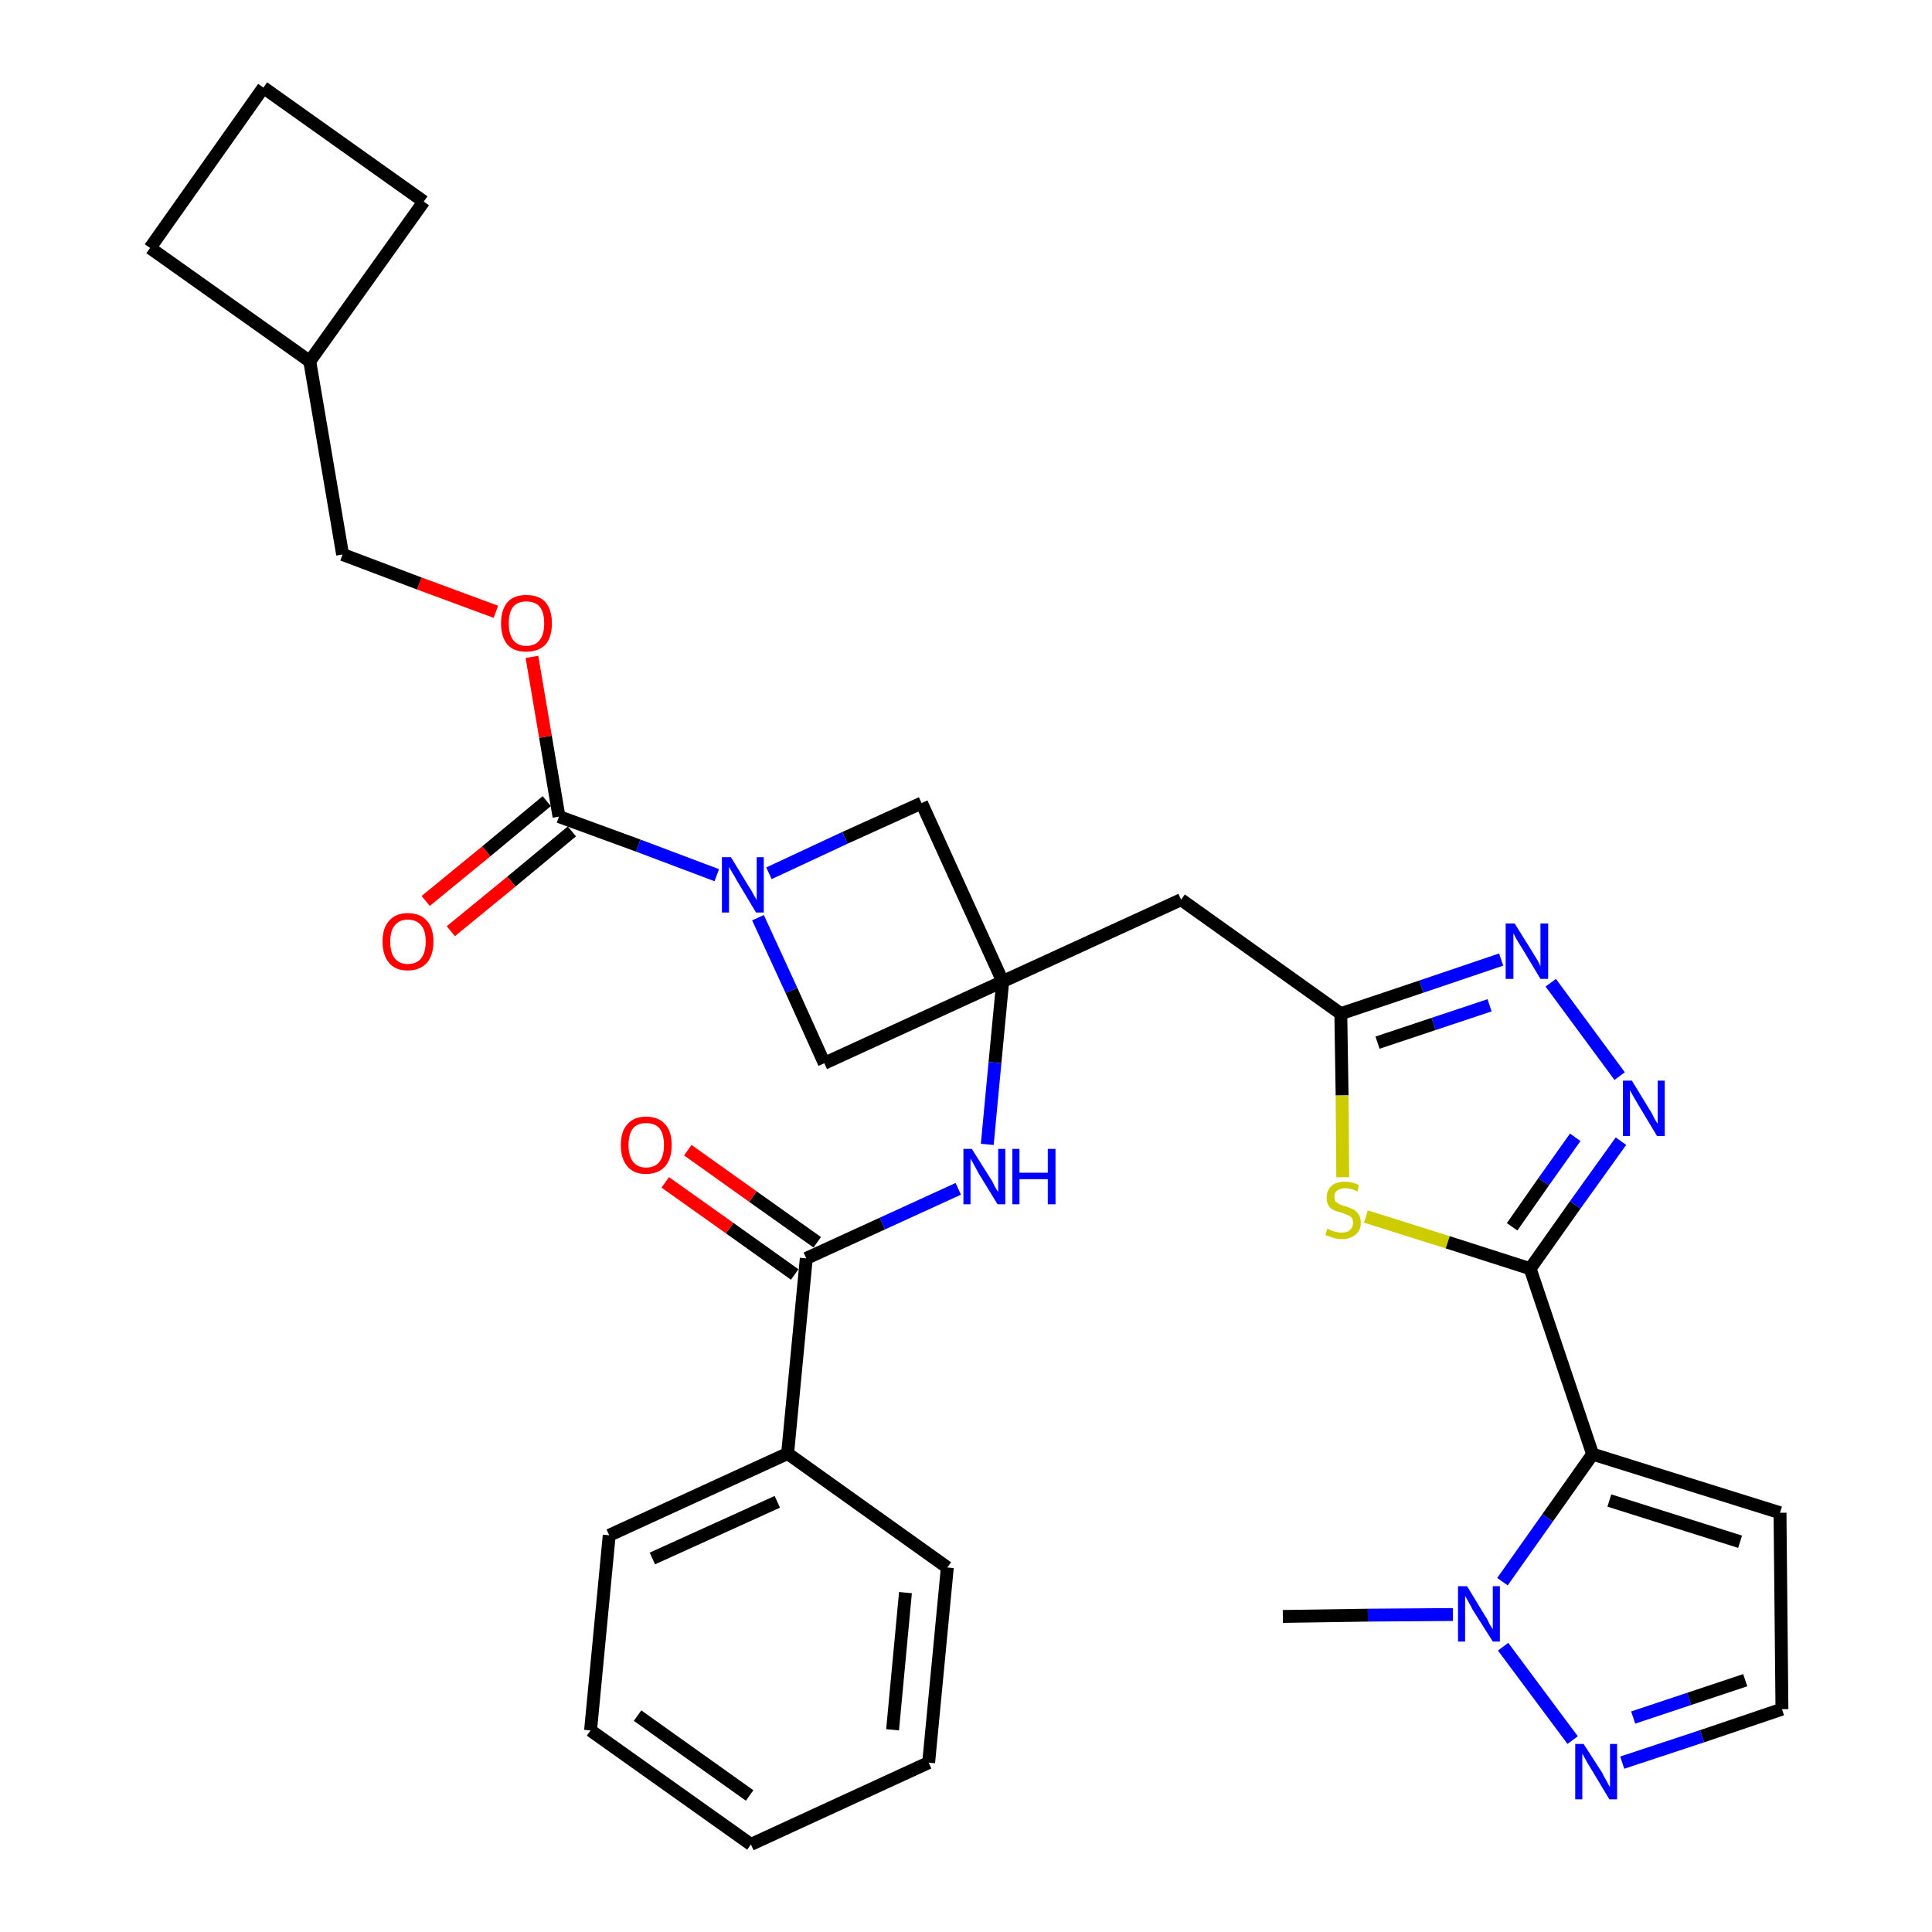 <?xml version='1.0' encoding='iso-8859-1'?>
<svg version='1.1' baseProfile='full'
              xmlns='http://www.w3.org/2000/svg'
                      xmlns:rdkit='http://www.rdkit.org/xml'
                      xmlns:xlink='http://www.w3.org/1999/xlink'
                  xml:space='preserve'
width='300px' height='300px' viewBox='0 0 300 300'>
<!-- END OF HEADER -->
<path class='bond-0 atom-0 atom-1' d='M 199.2,251.0 L 212.4,250.8' style='fill:none;fill-rule:evenodd;stroke:#000000;stroke-width:2.0px;stroke-linecap:butt;stroke-linejoin:miter;stroke-opacity:1' />
<path class='bond-0 atom-0 atom-1' d='M 212.4,250.8 L 225.6,250.7' style='fill:none;fill-rule:evenodd;stroke:#0000FF;stroke-width:2.0px;stroke-linecap:butt;stroke-linejoin:miter;stroke-opacity:1' />
<path class='bond-1 atom-1 atom-2' d='M 233.4,255.7 L 244.2,270.2' style='fill:none;fill-rule:evenodd;stroke:#0000FF;stroke-width:2.0px;stroke-linecap:butt;stroke-linejoin:miter;stroke-opacity:1' />
<path class='bond-32 atom-5 atom-1' d='M 247.3,225.8 L 240.3,235.7' style='fill:none;fill-rule:evenodd;stroke:#000000;stroke-width:2.0px;stroke-linecap:butt;stroke-linejoin:miter;stroke-opacity:1' />
<path class='bond-32 atom-5 atom-1' d='M 240.3,235.7 L 233.3,245.6' style='fill:none;fill-rule:evenodd;stroke:#0000FF;stroke-width:2.0px;stroke-linecap:butt;stroke-linejoin:miter;stroke-opacity:1' />
<path class='bond-2 atom-2 atom-3' d='M 251.9,273.7 L 264.3,269.6' style='fill:none;fill-rule:evenodd;stroke:#0000FF;stroke-width:2.0px;stroke-linecap:butt;stroke-linejoin:miter;stroke-opacity:1' />
<path class='bond-2 atom-2 atom-3' d='M 264.3,269.6 L 276.7,265.4' style='fill:none;fill-rule:evenodd;stroke:#000000;stroke-width:2.0px;stroke-linecap:butt;stroke-linejoin:miter;stroke-opacity:1' />
<path class='bond-2 atom-2 atom-3' d='M 253.6,266.7 L 262.3,263.8' style='fill:none;fill-rule:evenodd;stroke:#0000FF;stroke-width:2.0px;stroke-linecap:butt;stroke-linejoin:miter;stroke-opacity:1' />
<path class='bond-2 atom-2 atom-3' d='M 262.3,263.8 L 271.0,260.9' style='fill:none;fill-rule:evenodd;stroke:#000000;stroke-width:2.0px;stroke-linecap:butt;stroke-linejoin:miter;stroke-opacity:1' />
<path class='bond-3 atom-3 atom-4' d='M 276.7,265.4 L 276.4,234.9' style='fill:none;fill-rule:evenodd;stroke:#000000;stroke-width:2.0px;stroke-linecap:butt;stroke-linejoin:miter;stroke-opacity:1' />
<path class='bond-4 atom-4 atom-5' d='M 276.4,234.9 L 247.3,225.8' style='fill:none;fill-rule:evenodd;stroke:#000000;stroke-width:2.0px;stroke-linecap:butt;stroke-linejoin:miter;stroke-opacity:1' />
<path class='bond-4 atom-4 atom-5' d='M 270.2,239.4 L 249.9,233.0' style='fill:none;fill-rule:evenodd;stroke:#000000;stroke-width:2.0px;stroke-linecap:butt;stroke-linejoin:miter;stroke-opacity:1' />
<path class='bond-5 atom-5 atom-6' d='M 247.3,225.8 L 237.6,197.0' style='fill:none;fill-rule:evenodd;stroke:#000000;stroke-width:2.0px;stroke-linecap:butt;stroke-linejoin:miter;stroke-opacity:1' />
<path class='bond-6 atom-6 atom-7' d='M 237.6,197.0 L 244.6,187.1' style='fill:none;fill-rule:evenodd;stroke:#000000;stroke-width:2.0px;stroke-linecap:butt;stroke-linejoin:miter;stroke-opacity:1' />
<path class='bond-6 atom-6 atom-7' d='M 244.6,187.1 L 251.7,177.2' style='fill:none;fill-rule:evenodd;stroke:#0000FF;stroke-width:2.0px;stroke-linecap:butt;stroke-linejoin:miter;stroke-opacity:1' />
<path class='bond-6 atom-6 atom-7' d='M 234.8,190.5 L 239.7,183.5' style='fill:none;fill-rule:evenodd;stroke:#000000;stroke-width:2.0px;stroke-linecap:butt;stroke-linejoin:miter;stroke-opacity:1' />
<path class='bond-6 atom-6 atom-7' d='M 239.7,183.5 L 244.6,176.6' style='fill:none;fill-rule:evenodd;stroke:#0000FF;stroke-width:2.0px;stroke-linecap:butt;stroke-linejoin:miter;stroke-opacity:1' />
<path class='bond-33 atom-32 atom-6' d='M 212.1,188.9 L 224.8,192.9' style='fill:none;fill-rule:evenodd;stroke:#CCCC00;stroke-width:2.0px;stroke-linecap:butt;stroke-linejoin:miter;stroke-opacity:1' />
<path class='bond-33 atom-32 atom-6' d='M 224.8,192.9 L 237.6,197.0' style='fill:none;fill-rule:evenodd;stroke:#000000;stroke-width:2.0px;stroke-linecap:butt;stroke-linejoin:miter;stroke-opacity:1' />
<path class='bond-7 atom-7 atom-8' d='M 251.5,167.1 L 240.8,152.6' style='fill:none;fill-rule:evenodd;stroke:#0000FF;stroke-width:2.0px;stroke-linecap:butt;stroke-linejoin:miter;stroke-opacity:1' />
<path class='bond-8 atom-8 atom-9' d='M 233.1,149.0 L 220.7,153.2' style='fill:none;fill-rule:evenodd;stroke:#0000FF;stroke-width:2.0px;stroke-linecap:butt;stroke-linejoin:miter;stroke-opacity:1' />
<path class='bond-8 atom-8 atom-9' d='M 220.7,153.2 L 208.2,157.4' style='fill:none;fill-rule:evenodd;stroke:#000000;stroke-width:2.0px;stroke-linecap:butt;stroke-linejoin:miter;stroke-opacity:1' />
<path class='bond-8 atom-8 atom-9' d='M 231.3,156.1 L 222.6,159.0' style='fill:none;fill-rule:evenodd;stroke:#0000FF;stroke-width:2.0px;stroke-linecap:butt;stroke-linejoin:miter;stroke-opacity:1' />
<path class='bond-8 atom-8 atom-9' d='M 222.6,159.0 L 213.9,161.9' style='fill:none;fill-rule:evenodd;stroke:#000000;stroke-width:2.0px;stroke-linecap:butt;stroke-linejoin:miter;stroke-opacity:1' />
<path class='bond-9 atom-9 atom-10' d='M 208.2,157.4 L 183.4,139.7' style='fill:none;fill-rule:evenodd;stroke:#000000;stroke-width:2.0px;stroke-linecap:butt;stroke-linejoin:miter;stroke-opacity:1' />
<path class='bond-31 atom-9 atom-32' d='M 208.2,157.4 L 208.4,170.1' style='fill:none;fill-rule:evenodd;stroke:#000000;stroke-width:2.0px;stroke-linecap:butt;stroke-linejoin:miter;stroke-opacity:1' />
<path class='bond-31 atom-9 atom-32' d='M 208.4,170.1 L 208.5,182.8' style='fill:none;fill-rule:evenodd;stroke:#CCCC00;stroke-width:2.0px;stroke-linecap:butt;stroke-linejoin:miter;stroke-opacity:1' />
<path class='bond-10 atom-10 atom-11' d='M 183.4,139.7 L 155.7,152.4' style='fill:none;fill-rule:evenodd;stroke:#000000;stroke-width:2.0px;stroke-linecap:butt;stroke-linejoin:miter;stroke-opacity:1' />
<path class='bond-11 atom-11 atom-12' d='M 155.7,152.4 L 154.5,165.0' style='fill:none;fill-rule:evenodd;stroke:#000000;stroke-width:2.0px;stroke-linecap:butt;stroke-linejoin:miter;stroke-opacity:1' />
<path class='bond-11 atom-11 atom-12' d='M 154.5,165.0 L 153.3,177.7' style='fill:none;fill-rule:evenodd;stroke:#0000FF;stroke-width:2.0px;stroke-linecap:butt;stroke-linejoin:miter;stroke-opacity:1' />
<path class='bond-20 atom-11 atom-21' d='M 155.7,152.4 L 143.1,124.7' style='fill:none;fill-rule:evenodd;stroke:#000000;stroke-width:2.0px;stroke-linecap:butt;stroke-linejoin:miter;stroke-opacity:1' />
<path class='bond-34 atom-31 atom-11' d='M 128.0,165.1 L 155.7,152.4' style='fill:none;fill-rule:evenodd;stroke:#000000;stroke-width:2.0px;stroke-linecap:butt;stroke-linejoin:miter;stroke-opacity:1' />
<path class='bond-12 atom-12 atom-13' d='M 148.8,184.6 L 137.0,190.0' style='fill:none;fill-rule:evenodd;stroke:#0000FF;stroke-width:2.0px;stroke-linecap:butt;stroke-linejoin:miter;stroke-opacity:1' />
<path class='bond-12 atom-12 atom-13' d='M 137.0,190.0 L 125.2,195.4' style='fill:none;fill-rule:evenodd;stroke:#000000;stroke-width:2.0px;stroke-linecap:butt;stroke-linejoin:miter;stroke-opacity:1' />
<path class='bond-13 atom-13 atom-14' d='M 126.9,192.9 L 116.9,185.8' style='fill:none;fill-rule:evenodd;stroke:#000000;stroke-width:2.0px;stroke-linecap:butt;stroke-linejoin:miter;stroke-opacity:1' />
<path class='bond-13 atom-13 atom-14' d='M 116.9,185.8 L 106.8,178.6' style='fill:none;fill-rule:evenodd;stroke:#FF0000;stroke-width:2.0px;stroke-linecap:butt;stroke-linejoin:miter;stroke-opacity:1' />
<path class='bond-13 atom-13 atom-14' d='M 123.4,197.9 L 113.3,190.7' style='fill:none;fill-rule:evenodd;stroke:#000000;stroke-width:2.0px;stroke-linecap:butt;stroke-linejoin:miter;stroke-opacity:1' />
<path class='bond-13 atom-13 atom-14' d='M 113.3,190.7 L 103.3,183.6' style='fill:none;fill-rule:evenodd;stroke:#FF0000;stroke-width:2.0px;stroke-linecap:butt;stroke-linejoin:miter;stroke-opacity:1' />
<path class='bond-14 atom-13 atom-15' d='M 125.2,195.4 L 122.3,225.7' style='fill:none;fill-rule:evenodd;stroke:#000000;stroke-width:2.0px;stroke-linecap:butt;stroke-linejoin:miter;stroke-opacity:1' />
<path class='bond-15 atom-15 atom-16' d='M 122.3,225.7 L 94.6,238.4' style='fill:none;fill-rule:evenodd;stroke:#000000;stroke-width:2.0px;stroke-linecap:butt;stroke-linejoin:miter;stroke-opacity:1' />
<path class='bond-15 atom-15 atom-16' d='M 120.7,233.2 L 101.3,242.0' style='fill:none;fill-rule:evenodd;stroke:#000000;stroke-width:2.0px;stroke-linecap:butt;stroke-linejoin:miter;stroke-opacity:1' />
<path class='bond-35 atom-20 atom-15' d='M 147.1,243.4 L 122.3,225.7' style='fill:none;fill-rule:evenodd;stroke:#000000;stroke-width:2.0px;stroke-linecap:butt;stroke-linejoin:miter;stroke-opacity:1' />
<path class='bond-16 atom-16 atom-17' d='M 94.6,238.4 L 91.7,268.7' style='fill:none;fill-rule:evenodd;stroke:#000000;stroke-width:2.0px;stroke-linecap:butt;stroke-linejoin:miter;stroke-opacity:1' />
<path class='bond-17 atom-17 atom-18' d='M 91.7,268.7 L 116.6,286.4' style='fill:none;fill-rule:evenodd;stroke:#000000;stroke-width:2.0px;stroke-linecap:butt;stroke-linejoin:miter;stroke-opacity:1' />
<path class='bond-17 atom-17 atom-18' d='M 99.0,266.4 L 116.4,278.8' style='fill:none;fill-rule:evenodd;stroke:#000000;stroke-width:2.0px;stroke-linecap:butt;stroke-linejoin:miter;stroke-opacity:1' />
<path class='bond-18 atom-18 atom-19' d='M 116.6,286.4 L 144.2,273.7' style='fill:none;fill-rule:evenodd;stroke:#000000;stroke-width:2.0px;stroke-linecap:butt;stroke-linejoin:miter;stroke-opacity:1' />
<path class='bond-19 atom-19 atom-20' d='M 144.2,273.7 L 147.1,243.4' style='fill:none;fill-rule:evenodd;stroke:#000000;stroke-width:2.0px;stroke-linecap:butt;stroke-linejoin:miter;stroke-opacity:1' />
<path class='bond-19 atom-19 atom-20' d='M 138.6,268.6 L 140.6,247.3' style='fill:none;fill-rule:evenodd;stroke:#000000;stroke-width:2.0px;stroke-linecap:butt;stroke-linejoin:miter;stroke-opacity:1' />
<path class='bond-21 atom-21 atom-22' d='M 143.1,124.7 L 131.2,130.1' style='fill:none;fill-rule:evenodd;stroke:#000000;stroke-width:2.0px;stroke-linecap:butt;stroke-linejoin:miter;stroke-opacity:1' />
<path class='bond-21 atom-21 atom-22' d='M 131.2,130.1 L 119.4,135.6' style='fill:none;fill-rule:evenodd;stroke:#0000FF;stroke-width:2.0px;stroke-linecap:butt;stroke-linejoin:miter;stroke-opacity:1' />
<path class='bond-22 atom-22 atom-23' d='M 111.3,135.9 L 99.1,131.3' style='fill:none;fill-rule:evenodd;stroke:#0000FF;stroke-width:2.0px;stroke-linecap:butt;stroke-linejoin:miter;stroke-opacity:1' />
<path class='bond-22 atom-22 atom-23' d='M 99.1,131.3 L 86.8,126.8' style='fill:none;fill-rule:evenodd;stroke:#000000;stroke-width:2.0px;stroke-linecap:butt;stroke-linejoin:miter;stroke-opacity:1' />
<path class='bond-30 atom-22 atom-31' d='M 117.7,142.5 L 122.9,153.8' style='fill:none;fill-rule:evenodd;stroke:#0000FF;stroke-width:2.0px;stroke-linecap:butt;stroke-linejoin:miter;stroke-opacity:1' />
<path class='bond-30 atom-22 atom-31' d='M 122.9,153.8 L 128.0,165.1' style='fill:none;fill-rule:evenodd;stroke:#000000;stroke-width:2.0px;stroke-linecap:butt;stroke-linejoin:miter;stroke-opacity:1' />
<path class='bond-23 atom-23 atom-24' d='M 84.9,124.4 L 75.5,132.2' style='fill:none;fill-rule:evenodd;stroke:#000000;stroke-width:2.0px;stroke-linecap:butt;stroke-linejoin:miter;stroke-opacity:1' />
<path class='bond-23 atom-23 atom-24' d='M 75.5,132.2 L 66.1,139.9' style='fill:none;fill-rule:evenodd;stroke:#FF0000;stroke-width:2.0px;stroke-linecap:butt;stroke-linejoin:miter;stroke-opacity:1' />
<path class='bond-23 atom-23 atom-24' d='M 88.8,129.1 L 79.4,136.9' style='fill:none;fill-rule:evenodd;stroke:#000000;stroke-width:2.0px;stroke-linecap:butt;stroke-linejoin:miter;stroke-opacity:1' />
<path class='bond-23 atom-23 atom-24' d='M 79.4,136.9 L 70.0,144.6' style='fill:none;fill-rule:evenodd;stroke:#FF0000;stroke-width:2.0px;stroke-linecap:butt;stroke-linejoin:miter;stroke-opacity:1' />
<path class='bond-24 atom-23 atom-25' d='M 86.8,126.8 L 84.7,114.4' style='fill:none;fill-rule:evenodd;stroke:#000000;stroke-width:2.0px;stroke-linecap:butt;stroke-linejoin:miter;stroke-opacity:1' />
<path class='bond-24 atom-23 atom-25' d='M 84.7,114.4 L 82.6,102.0' style='fill:none;fill-rule:evenodd;stroke:#FF0000;stroke-width:2.0px;stroke-linecap:butt;stroke-linejoin:miter;stroke-opacity:1' />
<path class='bond-25 atom-25 atom-26' d='M 77.0,95.0 L 65.1,90.6' style='fill:none;fill-rule:evenodd;stroke:#FF0000;stroke-width:2.0px;stroke-linecap:butt;stroke-linejoin:miter;stroke-opacity:1' />
<path class='bond-25 atom-25 atom-26' d='M 65.1,90.6 L 53.2,86.1' style='fill:none;fill-rule:evenodd;stroke:#000000;stroke-width:2.0px;stroke-linecap:butt;stroke-linejoin:miter;stroke-opacity:1' />
<path class='bond-26 atom-26 atom-27' d='M 53.2,86.1 L 48.1,56.1' style='fill:none;fill-rule:evenodd;stroke:#000000;stroke-width:2.0px;stroke-linecap:butt;stroke-linejoin:miter;stroke-opacity:1' />
<path class='bond-27 atom-27 atom-28' d='M 48.1,56.1 L 65.8,31.3' style='fill:none;fill-rule:evenodd;stroke:#000000;stroke-width:2.0px;stroke-linecap:butt;stroke-linejoin:miter;stroke-opacity:1' />
<path class='bond-36 atom-30 atom-27' d='M 23.3,38.5 L 48.1,56.1' style='fill:none;fill-rule:evenodd;stroke:#000000;stroke-width:2.0px;stroke-linecap:butt;stroke-linejoin:miter;stroke-opacity:1' />
<path class='bond-28 atom-28 atom-29' d='M 65.8,31.3 L 40.9,13.6' style='fill:none;fill-rule:evenodd;stroke:#000000;stroke-width:2.0px;stroke-linecap:butt;stroke-linejoin:miter;stroke-opacity:1' />
<path class='bond-29 atom-29 atom-30' d='M 40.9,13.6 L 23.3,38.5' style='fill:none;fill-rule:evenodd;stroke:#000000;stroke-width:2.0px;stroke-linecap:butt;stroke-linejoin:miter;stroke-opacity:1' />
<path  class='atom-1' d='M 227.8 246.3
L 230.6 250.9
Q 230.9 251.3, 231.3 252.2
Q 231.8 253.0, 231.8 253.0
L 231.8 246.3
L 232.9 246.3
L 232.9 254.9
L 231.8 254.9
L 228.7 250.0
Q 228.4 249.4, 228.0 248.7
Q 227.6 248.0, 227.5 247.8
L 227.5 254.9
L 226.4 254.9
L 226.4 246.3
L 227.8 246.3
' fill='#0000FF'/>
<path  class='atom-2' d='M 245.9 270.8
L 248.8 275.3
Q 249.0 275.8, 249.5 276.6
Q 249.9 277.4, 250.0 277.5
L 250.0 270.8
L 251.1 270.8
L 251.1 279.4
L 249.9 279.4
L 246.9 274.4
Q 246.5 273.8, 246.2 273.2
Q 245.8 272.5, 245.7 272.3
L 245.7 279.4
L 244.6 279.4
L 244.6 270.8
L 245.9 270.8
' fill='#0000FF'/>
<path  class='atom-7' d='M 253.4 167.8
L 256.2 172.4
Q 256.5 172.8, 256.9 173.7
Q 257.4 174.5, 257.4 174.5
L 257.4 167.8
L 258.5 167.8
L 258.5 176.4
L 257.3 176.4
L 254.3 171.4
Q 254.0 170.9, 253.6 170.2
Q 253.2 169.5, 253.1 169.3
L 253.1 176.4
L 252.0 176.4
L 252.0 167.8
L 253.4 167.8
' fill='#0000FF'/>
<path  class='atom-8' d='M 235.2 143.4
L 238.0 147.9
Q 238.3 148.4, 238.8 149.2
Q 239.2 150.0, 239.2 150.1
L 239.2 143.4
L 240.4 143.4
L 240.4 152.0
L 239.2 152.0
L 236.2 147.0
Q 235.8 146.4, 235.4 145.7
Q 235.1 145.1, 235.0 144.9
L 235.0 152.0
L 233.8 152.0
L 233.8 143.4
L 235.2 143.4
' fill='#0000FF'/>
<path  class='atom-12' d='M 150.9 178.4
L 153.8 183.0
Q 154.1 183.4, 154.5 184.3
Q 155.0 185.1, 155.0 185.1
L 155.0 178.4
L 156.1 178.4
L 156.1 187.0
L 154.9 187.0
L 151.9 182.1
Q 151.6 181.5, 151.2 180.8
Q 150.8 180.1, 150.7 179.9
L 150.7 187.0
L 149.6 187.0
L 149.6 178.4
L 150.9 178.4
' fill='#0000FF'/>
<path  class='atom-12' d='M 157.2 178.4
L 158.3 178.4
L 158.3 182.1
L 162.7 182.1
L 162.7 178.4
L 163.9 178.4
L 163.9 187.0
L 162.7 187.0
L 162.7 183.1
L 158.3 183.1
L 158.3 187.0
L 157.2 187.0
L 157.2 178.4
' fill='#0000FF'/>
<path  class='atom-14' d='M 96.4 177.8
Q 96.4 175.7, 97.4 174.6
Q 98.4 173.4, 100.3 173.4
Q 102.3 173.4, 103.3 174.6
Q 104.3 175.7, 104.3 177.8
Q 104.3 179.9, 103.3 181.1
Q 102.2 182.3, 100.3 182.3
Q 98.4 182.3, 97.4 181.1
Q 96.4 179.9, 96.4 177.8
M 100.3 181.3
Q 101.7 181.3, 102.4 180.4
Q 103.1 179.5, 103.1 177.8
Q 103.1 176.1, 102.4 175.2
Q 101.7 174.4, 100.3 174.4
Q 99.0 174.4, 98.3 175.2
Q 97.6 176.1, 97.6 177.8
Q 97.6 179.5, 98.3 180.4
Q 99.0 181.3, 100.3 181.3
' fill='#FF0000'/>
<path  class='atom-22' d='M 113.5 133.1
L 116.3 137.7
Q 116.6 138.1, 117.0 138.9
Q 117.5 139.7, 117.5 139.8
L 117.5 133.1
L 118.6 133.1
L 118.6 141.7
L 117.4 141.7
L 114.4 136.7
Q 114.1 136.1, 113.7 135.5
Q 113.3 134.8, 113.2 134.6
L 113.2 141.7
L 112.1 141.7
L 112.1 133.1
L 113.5 133.1
' fill='#0000FF'/>
<path  class='atom-24' d='M 59.4 146.2
Q 59.4 144.1, 60.4 143.0
Q 61.4 141.8, 63.3 141.8
Q 65.3 141.8, 66.3 143.0
Q 67.3 144.1, 67.3 146.2
Q 67.3 148.3, 66.3 149.5
Q 65.2 150.7, 63.3 150.7
Q 61.4 150.7, 60.4 149.5
Q 59.4 148.3, 59.4 146.2
M 63.3 149.7
Q 64.7 149.7, 65.4 148.8
Q 66.1 147.9, 66.1 146.2
Q 66.1 144.5, 65.4 143.7
Q 64.7 142.8, 63.3 142.8
Q 62.0 142.8, 61.3 143.7
Q 60.6 144.5, 60.6 146.2
Q 60.6 148.0, 61.3 148.8
Q 62.0 149.7, 63.3 149.7
' fill='#FF0000'/>
<path  class='atom-25' d='M 77.8 96.8
Q 77.8 94.7, 78.8 93.5
Q 79.8 92.4, 81.7 92.4
Q 83.7 92.4, 84.7 93.5
Q 85.7 94.7, 85.7 96.8
Q 85.7 98.9, 84.7 100.1
Q 83.6 101.2, 81.7 101.2
Q 79.8 101.2, 78.8 100.1
Q 77.8 98.9, 77.8 96.8
M 81.7 100.3
Q 83.1 100.3, 83.8 99.4
Q 84.5 98.5, 84.5 96.8
Q 84.5 95.1, 83.8 94.2
Q 83.1 93.4, 81.7 93.4
Q 80.4 93.4, 79.7 94.2
Q 79.0 95.1, 79.0 96.8
Q 79.0 98.5, 79.7 99.4
Q 80.4 100.3, 81.7 100.3
' fill='#FF0000'/>
<path  class='atom-32' d='M 206.1 190.8
Q 206.2 190.8, 206.6 191.0
Q 207.0 191.2, 207.5 191.3
Q 207.9 191.4, 208.3 191.4
Q 209.2 191.4, 209.6 191.0
Q 210.1 190.6, 210.1 189.9
Q 210.1 189.4, 209.9 189.1
Q 209.6 188.8, 209.3 188.7
Q 208.9 188.5, 208.3 188.3
Q 207.5 188.1, 207.1 187.9
Q 206.6 187.7, 206.3 187.2
Q 206.0 186.7, 206.0 186.0
Q 206.0 184.9, 206.7 184.2
Q 207.4 183.5, 208.9 183.5
Q 209.9 183.5, 211.0 184.0
L 210.8 185.0
Q 209.7 184.5, 208.9 184.5
Q 208.1 184.5, 207.6 184.9
Q 207.2 185.2, 207.2 185.8
Q 207.2 186.3, 207.4 186.6
Q 207.7 186.8, 208.0 187.0
Q 208.4 187.2, 208.9 187.3
Q 209.7 187.6, 210.2 187.8
Q 210.6 188.1, 211.0 188.6
Q 211.3 189.1, 211.3 189.9
Q 211.3 191.1, 210.5 191.7
Q 209.7 192.4, 208.4 192.4
Q 207.6 192.4, 207.0 192.2
Q 206.5 192.0, 205.8 191.8
L 206.1 190.8
' fill='#CCCC00'/>
</svg>
